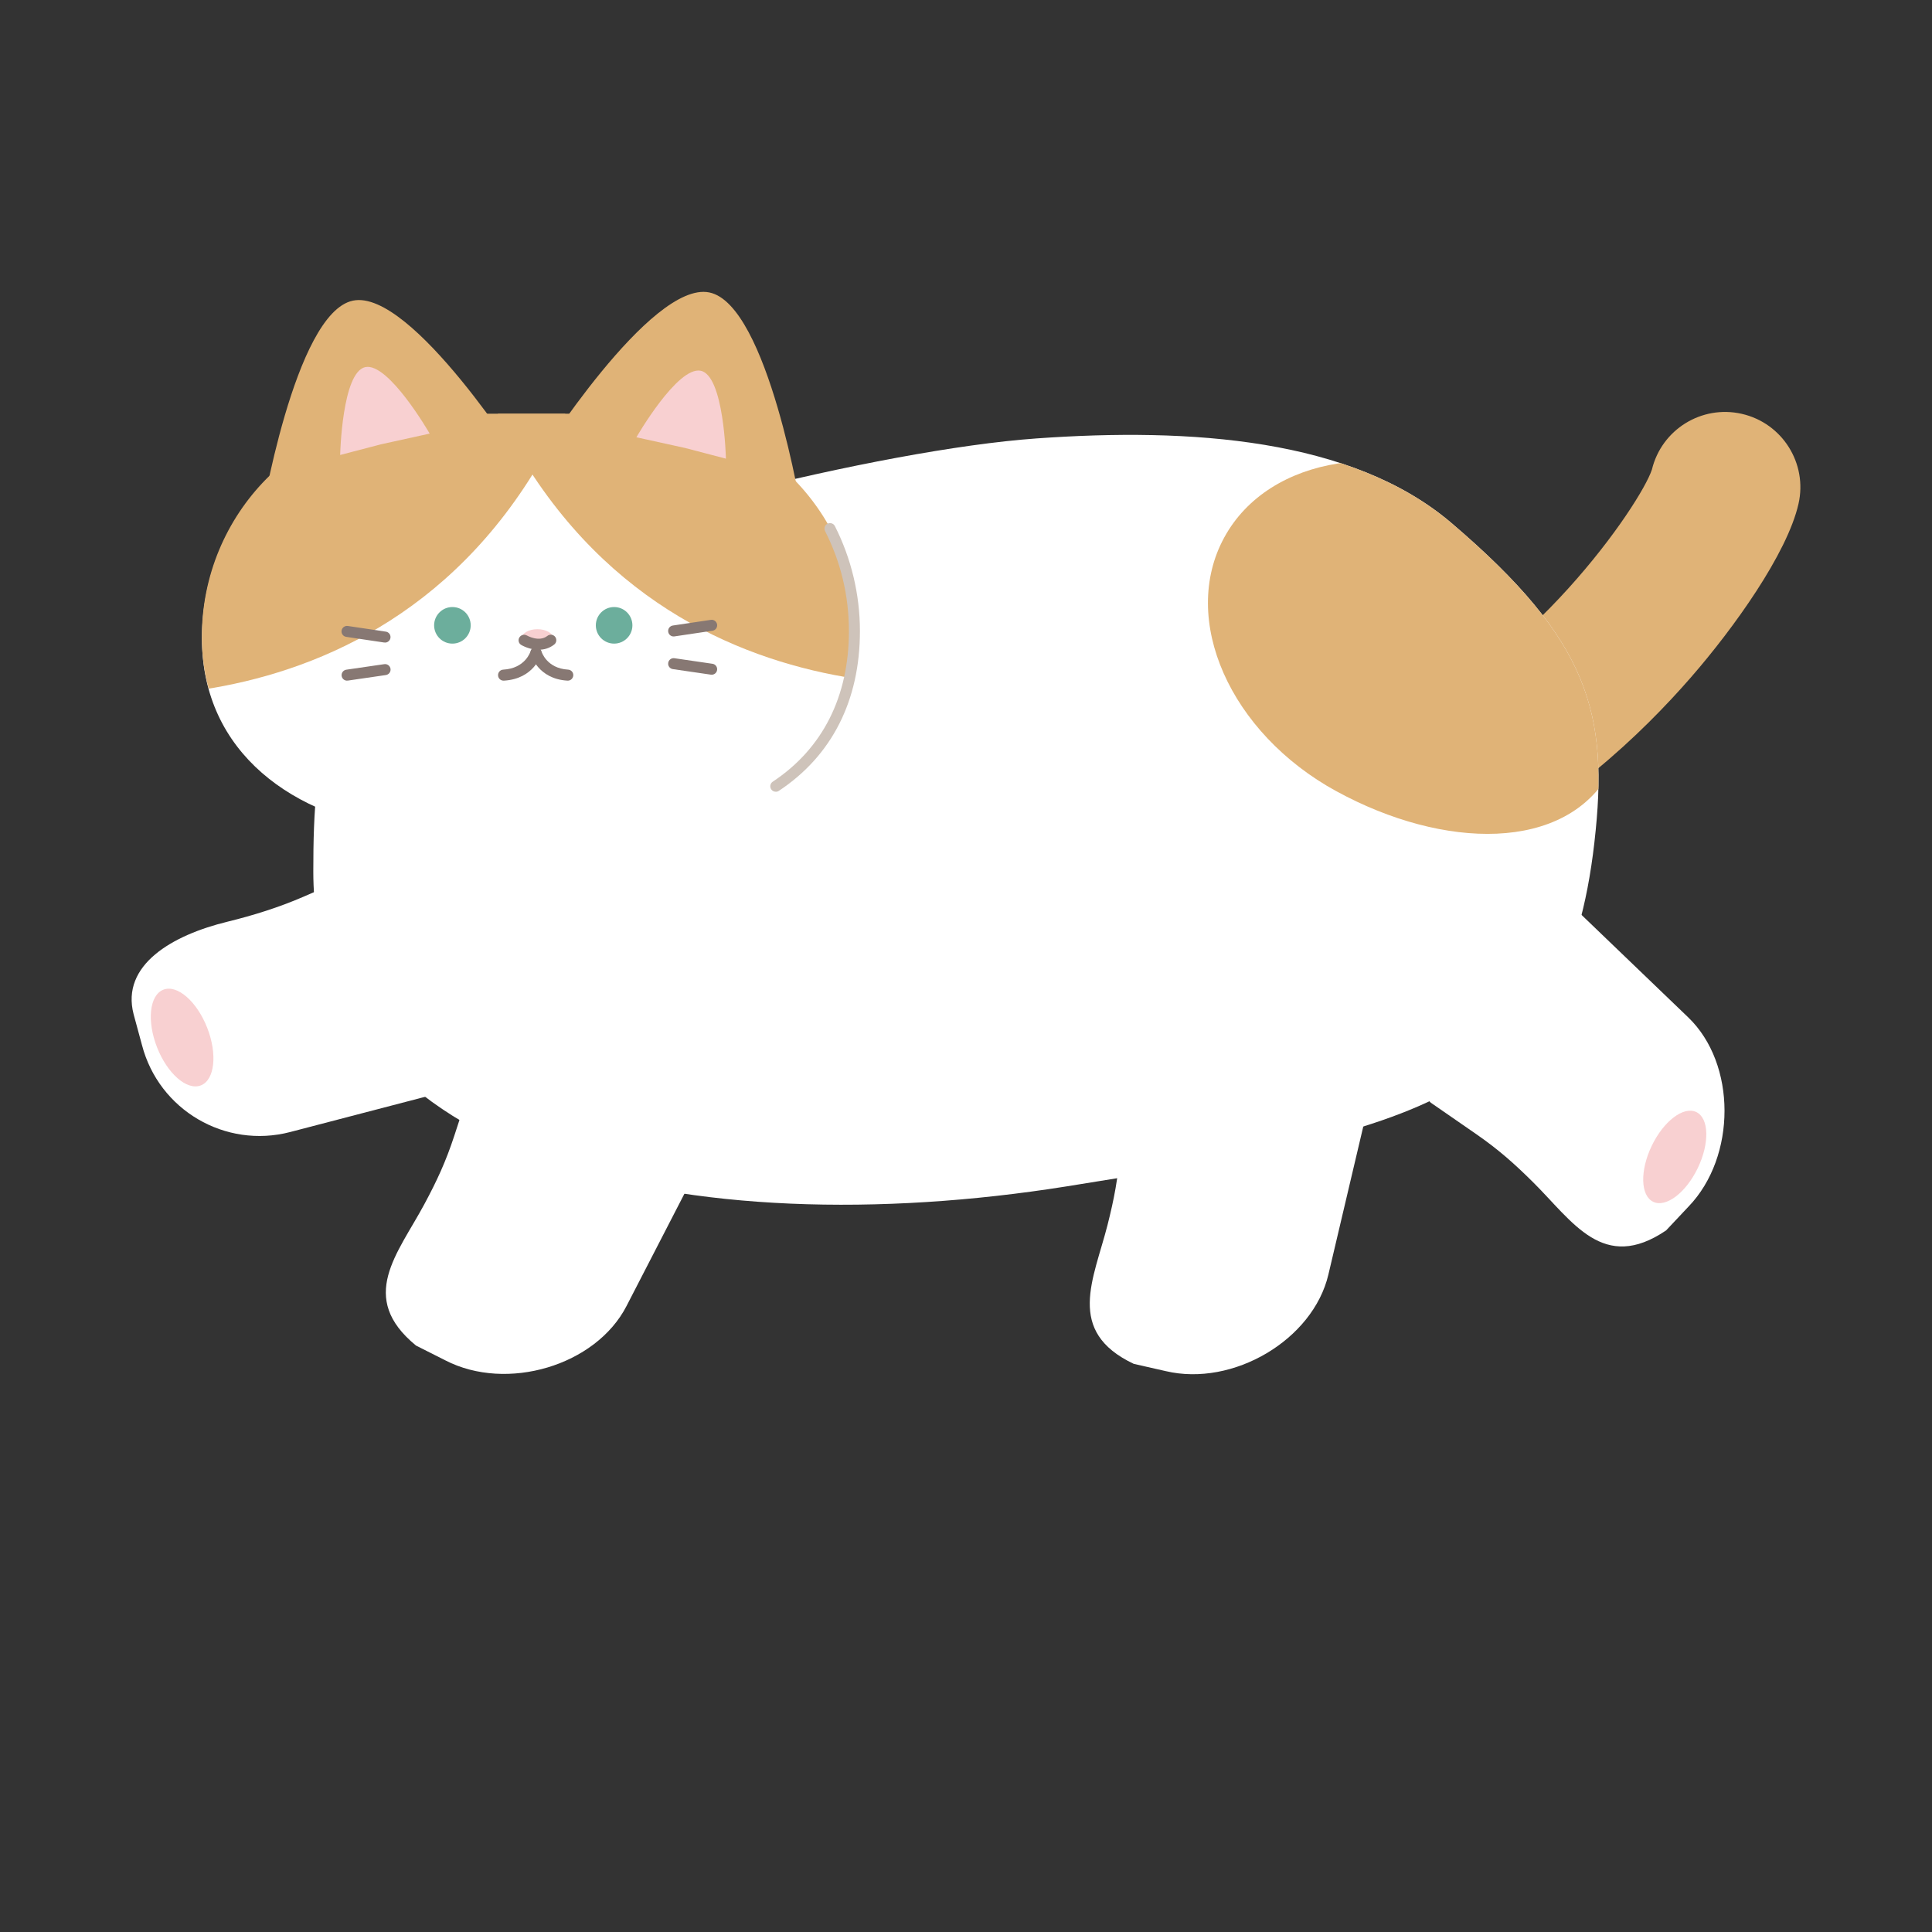<?xml version="1.0" encoding="UTF-8"?>
<svg id="_레이어_1" data-name="레이어 1" xmlns="http://www.w3.org/2000/svg" xmlns:xlink="http://www.w3.org/1999/xlink" viewBox="0 0 300 300">
  <rect x="0" y="0" width="300" height="300" fill="#333333" stroke="none"/>
  <defs>
    <style>
      .cls-1 {
        fill: #6cae9c;
      }

      .cls-2 {
        fill: #fff;
      }

      .cls-3 {
        fill: #e0b377;
      }

      .cls-4 {
        fill: #cec3ba;
      }

      .cls-5, .cls-6, .cls-7 {
        fill: none;
      }

      .cls-6 {
        clip-path: url(#clippath);
      }

      .cls-7 {
        clip-path: url(#clippath-1);
      }

      .cls-8 {
        fill: #877873;
      }

      .cls-9 {
        fill: #f8d0d1;
      }
    </style>
    <clipPath id="clippath">
      <path class="cls-5" d="m247.58,130.79c-4.56,39.9-26.92,44.68-82.02,53.44-58.2,9.25-116.91-3.33-116.91-48.89,0-18.75,1.53-33.94,23.94-45.03,17.48-8.65,63.95-20.49,88.35-22.23,23.94-1.71,49.02,0,64.41,13.11,21.44,18.26,24.52,29.59,22.23,49.59Z"/>
    </clipPath>
    <clipPath id="clippath-1">
      <path class="cls-5" d="m100.25,128.98h-33.69c-1.3,0-2.59-.07-3.85-.22-17.02-1.95-31.37-12.04-31.37-29.86h0c0-19.14,15.27-34.66,34.1-34.66h33.69c18.83,0,34.1,15.52,34.1,34.66h0c0,17.74-11.99,27.8-28.9,29.84-1.33.16-2.69.24-4.07.24Z"/>
    </clipPath>
  </defs>
  <path class="cls-3" d="m200.35,138.83c-10.04,0-19.87-2.62-29.16-7.85-5.62-3.17-7.61-10.29-4.45-15.92,3.17-5.62,10.29-7.61,15.91-4.45,10.3,5.8,20.89,6.41,32.38,1.87,22.39-8.84,39.71-34.19,41.48-39.57,1.5-6.2,7.71-10.07,13.95-8.65,6.29,1.43,10.24,7.69,8.81,13.98-1.76,7.74-10.07,19.32-16.66,26.89-7.66,8.81-20.15,20.8-36.13,27.88-8.73,3.87-17.51,5.8-26.13,5.8Zm56.15-65.83s-.01.05-.02.07c0-.02.01-.05.02-.07Z"/>
  <g class="cls-6">
    <path class="cls-2" d="m247.58,130.79c-4.56,39.9-26.92,44.68-82.02,53.44-58.2,9.25-116.91-3.33-116.91-48.89,0-18.75,1.53-33.94,23.94-45.03,17.48-8.65,63.95-20.49,88.35-22.23,23.94-1.71,49.02,0,64.41,13.11,21.44,18.26,24.52,29.59,22.23,49.59Z"/>
    <path class="cls-3" d="m207.54,122.88c-16.58-9.06-24.38-26.72-17.43-39.44,6.95-12.72,26.03-15.68,42.61-6.62s24.34,30.15,17.39,42.87c-6.95,12.72-25.98,12.25-42.56,3.19Z"/>
  </g>
  <path class="cls-2" d="m109.15,179.79l-11.87,23.02c-4.77,9.26-18.58,13.35-28.12,8.43l-4.56-2.3c-9.12-7.47-2.84-14.25,1.28-21.93,1.97-3.66,3.35-6.65,4.65-10.61l2.66-8.14c3.29-6.39,11.3-8.81,17.87-5.42l15,7.73c3.42,1.76,4.81,5.89,3.09,9.21Z"/>
  <path class="cls-2" d="m212.21,172.71l-5.94,25.21c-2.39,10.14-14.8,17.45-25.24,14.99l-4.98-1.13c-10.65-5.04-6.21-13.14-4.07-21.58,1.02-4.03,1.64-7.27,1.94-11.42l.61-8.54c1.65-6.99,8.82-11.29,16.03-9.59l16.42,3.87c3.75.88,6.09,4.55,5.23,8.18Z"/>
  <g>
    <path class="cls-2" d="m70.12,169.24l-25.06,6.54c-10.08,2.63-20.38-3.41-23.01-13.49l-1.3-4.79c-2.01-7.7,6.08-12.31,14.54-14.37,4.04-.99,8.01-2.23,11.82-3.88l7.85-3.41c6.95-1.81,14.06,2.35,15.87,9.3l4.14,15.85c.94,3.62-1.22,7.31-4.84,8.25Z"/>
    <ellipse class="cls-9" cx="28.28" cy="161.11" rx="4.18" ry="7.98" transform="translate(-56.91 21.47) rotate(-21.43)"/>
  </g>
  <g>
    <path class="cls-2" d="m243.47,140.04l18.68,17.94c7.51,7.22,7.49,21.62.06,29.36l-3.5,3.72c-9.76,6.61-14.47-1.35-20.65-7.48-2.95-2.93-5.42-5.11-8.84-7.48l-7.04-4.87c-5.18-4.98-5.23-13.34-.1-18.68l11.69-12.17c2.67-2.78,7.01-2.93,9.71-.34Z"/>
    <ellipse class="cls-9" cx="260.05" cy="179.64" rx="7.73" ry="3.97" transform="translate(-14.45 336.31) rotate(-64.35)"/>
  </g>
  <g>
    <path class="cls-2" d="m133.24,99.12h0c0,17.74-11.99,27.8-28.9,29.84-1.33.16-2.69.24-4.07.24h-33.69c-1.3,0-2.59-.07-3.85-.22-17.02-1.95-31.37-12.04-31.37-29.86h0c0-19.14,15.27-34.66,34.1-34.66h33.69"/>
    <g class="cls-7">
      <path class="cls-3" d="m65.75,30.86L5.49,107.1s59.09,11.78,83.6-45.79-23.34-30.46-23.34-30.46Z"/>
      <path class="cls-3" d="m98.52,29.15l60.26,76.24s-59.09,11.78-83.6-45.79c-24.51-57.57,23.34-30.46,23.34-30.46Z"/>
    </g>
    <circle class="cls-1" cx="70.25" cy="97.1" r="2.84"/>
    <circle class="cls-1" cx="95.36" cy="97.1" r="2.84"/>
    <ellipse class="cls-9" cx="83.45" cy="99.13" rx="2.45" ry="1.43"/>
    <path class="cls-8" d="m78.19,105.69c-.45,0-.83-.35-.85-.81-.03-.47.33-.88.81-.9,3.41-.19,4.21-2.76,4.24-2.87.13-.45.61-.71,1.06-.58.45.13.71.6.59,1.05-.04.16-1.13,3.84-5.79,4.11-.02,0-.03,0-.05,0Z"/>
    <path class="cls-8" d="m88.17,105.69s-.03,0-.05,0c-4.59-.26-5.65-3.95-5.7-4.11-.13-.46.14-.93.6-1.05.46-.12.92.14,1.05.59.03.11.82,2.67,4.15,2.86.47.03.83.43.8.9-.03.45-.4.81-.85.81Z"/>
    <path class="cls-8" d="m83.66,100.9c-1.44,0-2.65-.71-2.72-.75-.41-.24-.54-.77-.29-1.17.24-.4.77-.53,1.17-.3.04.02,1.89,1.08,3.18.06.37-.29.91-.23,1.2.14.29.37.23.91-.14,1.2-.78.61-1.62.81-2.39.81Z"/>
    <g>
      <path class="cls-8" d="m59.79,99.77s-.08,0-.13,0l-5.9-.88c-.47-.07-.79-.5-.72-.97s.51-.79.97-.72l5.9.88c.47.07.79.5.72.97-.06.42-.43.73-.84.73Z"/>
      <path class="cls-8" d="m53.89,105.69c-.42,0-.78-.31-.84-.73-.07-.47.26-.9.72-.97l5.9-.86c.47-.07.9.26.97.72.07.47-.26.9-.72.97l-5.9.86s-.08,0-.12,0Z"/>
    </g>
    <g>
      <path class="cls-8" d="m104.6,98.83c-.42,0-.78-.3-.84-.73-.07-.47.25-.9.72-.97l5.9-.88c.46-.07.9.25.97.72.07.47-.25.9-.72.97l-5.9.88s-.09,0-.13,0Z"/>
      <path class="cls-8" d="m110.5,104.76s-.08,0-.12,0l-5.9-.86c-.47-.07-.79-.5-.72-.97s.5-.79.97-.72l5.9.86c.47.07.79.5.72.97-.06.43-.43.73-.84.73Z"/>
    </g>
  </g>
  <g>
    <g>
      <path class="cls-3" d="m110.14,45.41c-9.12-1.86-26.65,26.01-26.65,26.01l20.51,4.17,20.51,4.17s-5.25-32.5-14.37-34.35Z"/>
      <path class="cls-9" d="m108.81,57.57c-3.62-.74-9.99,10.33-9.99,10.33l7.55,1.66,6.35,1.66s-.29-12.91-3.92-13.65Z"/>
    </g>
    <g>
      <path class="cls-3" d="m54.82,46.68c9.12-1.86,26.65,26.01,26.65,26.01l-20.51,4.17-20.51,4.17s5.25-32.5,14.37-34.35Z"/>
      <path class="cls-9" d="m56.73,57c3.62-.74,9.99,10.33,9.99,10.33l-7.55,1.66-6.35,1.66s.29-12.91,3.92-13.65Z"/>
    </g>
  </g>
  <path class="cls-4" d="m120.46,122.94c-.28,0-.55-.13-.71-.38-.26-.39-.15-.92.24-1.18,7.74-5.12,11.83-13.21,11.83-23.39,0-5.47-1.25-10.7-3.7-15.52-.21-.42-.05-.94.37-1.15.42-.21.94-.05,1.15.37,2.54,5,3.89,10.63,3.89,16.3,0,10.79-4.36,19.37-12.6,24.82-.15.1-.31.14-.47.14Z"/>
</svg>